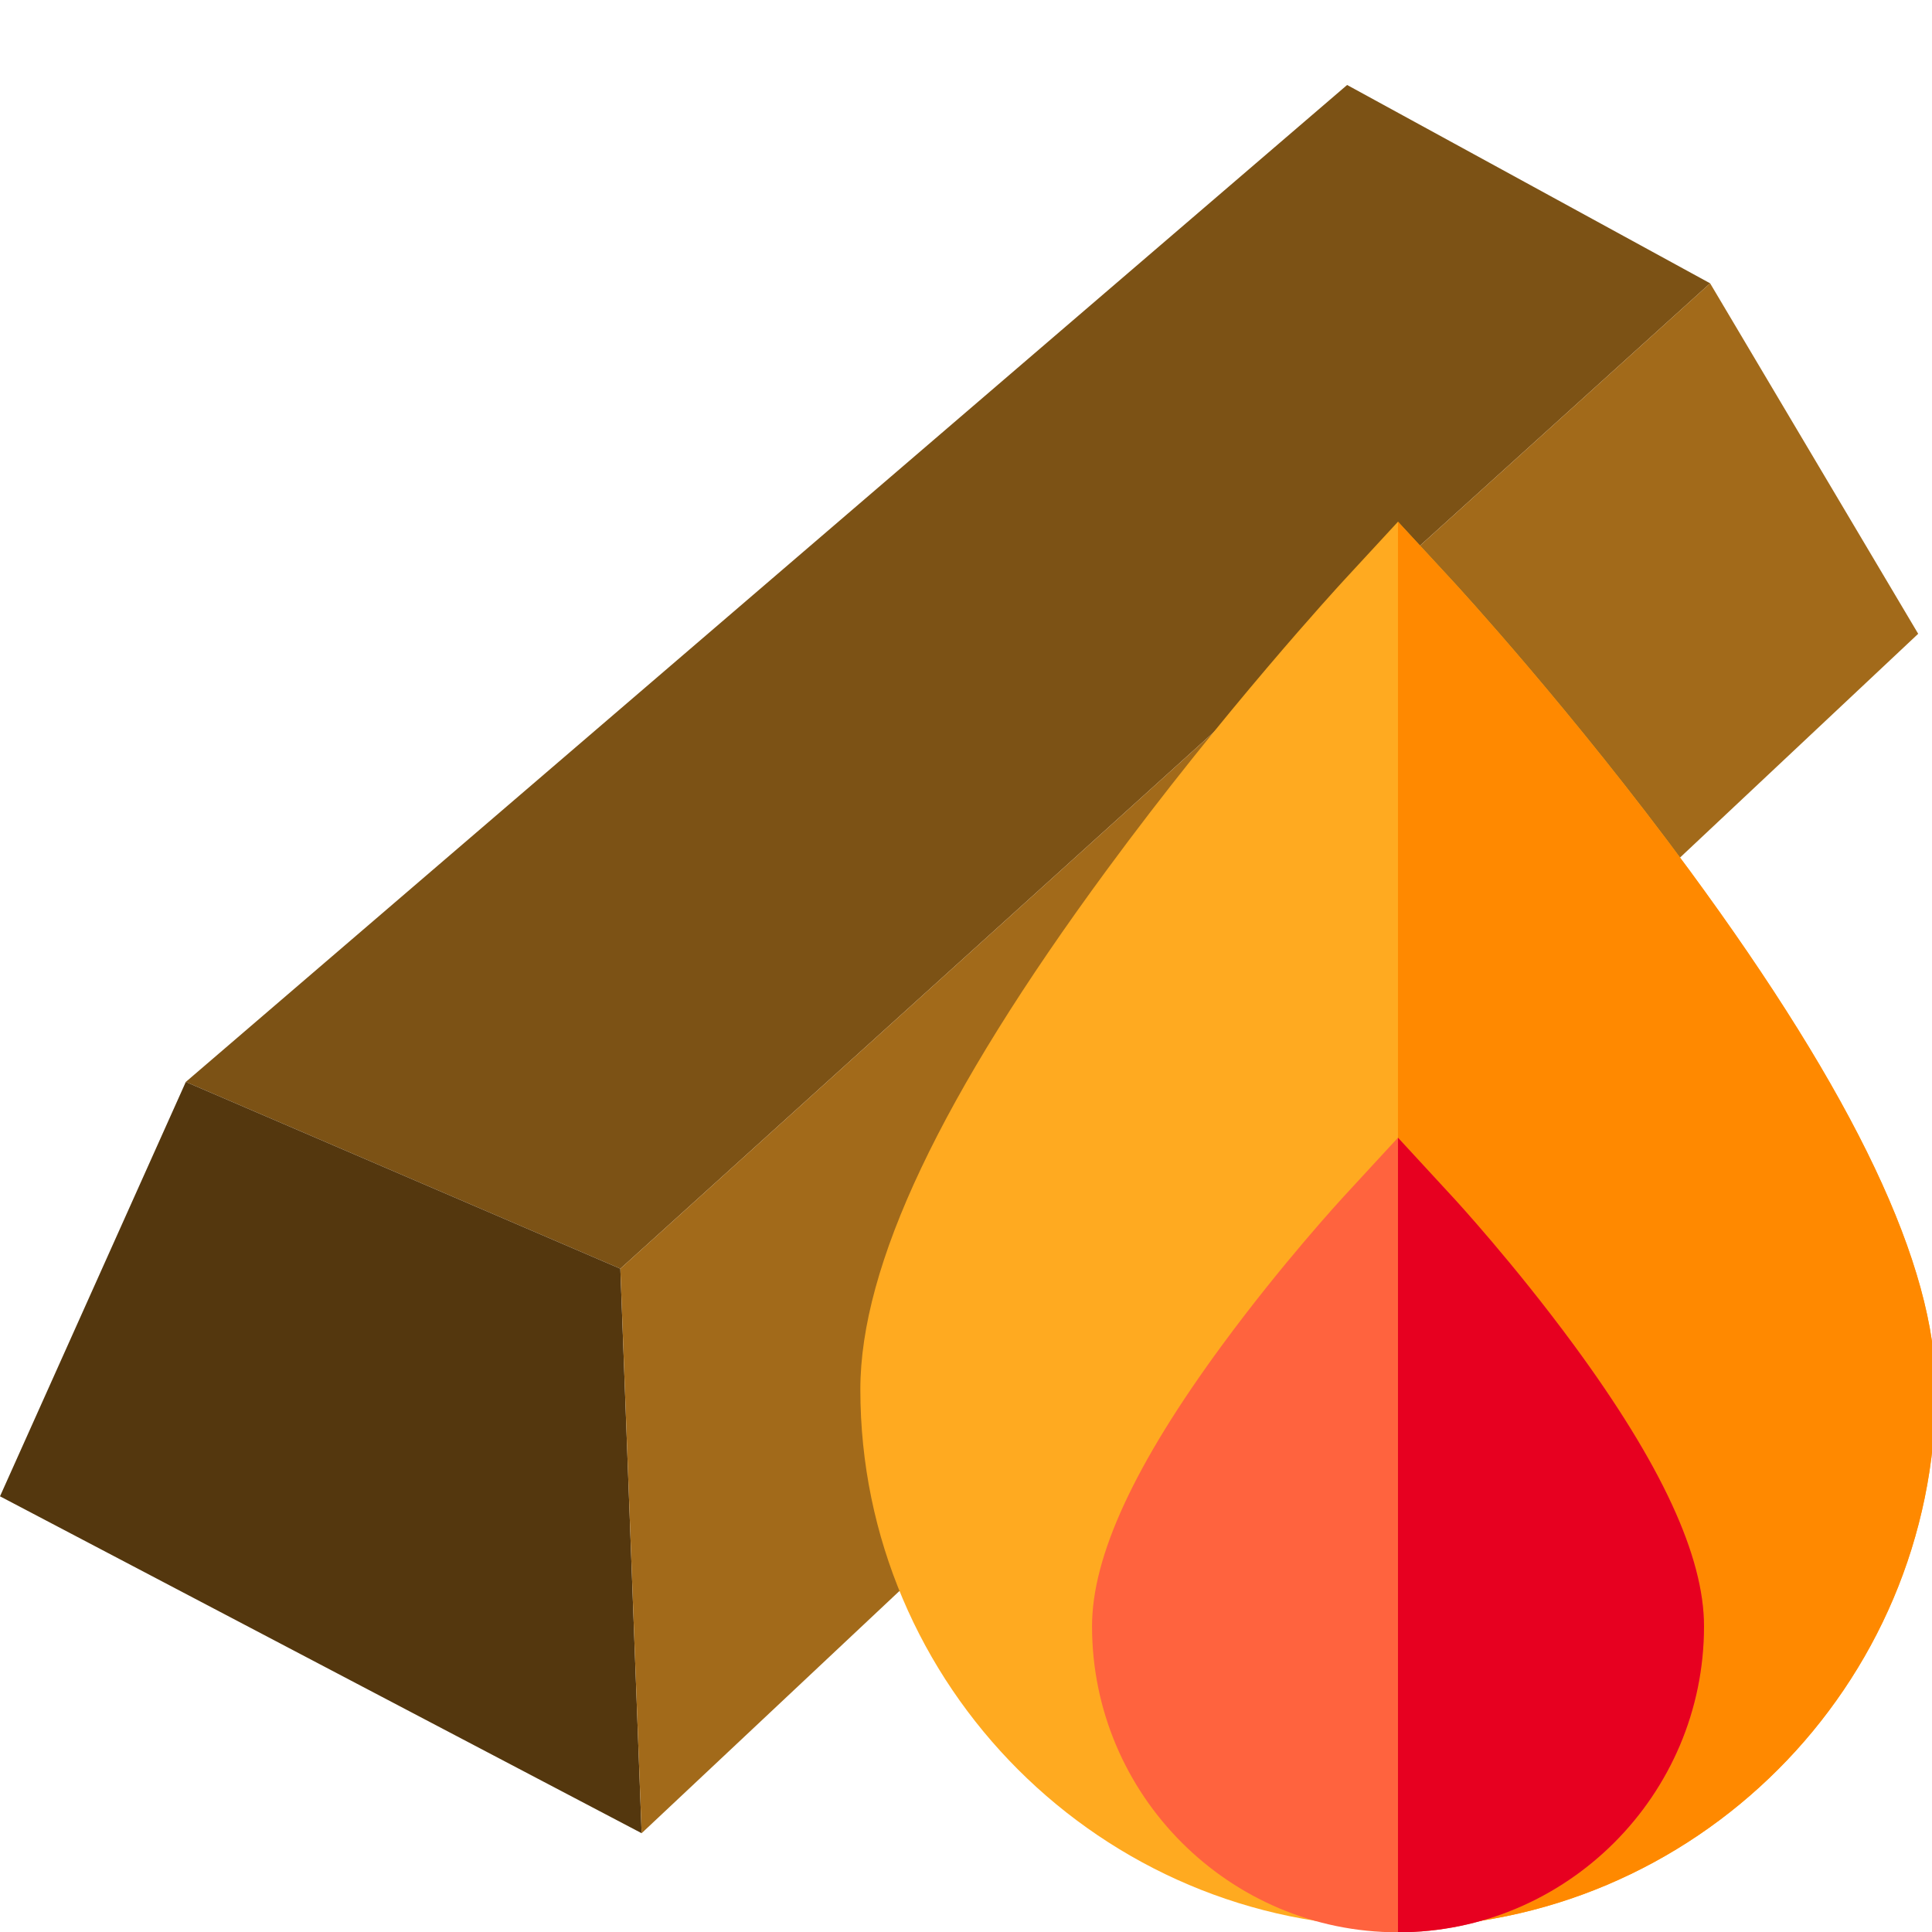 <svg xmlns="http://www.w3.org/2000/svg" viewBox="0 0 256 256" width="256" height="256">
	<style>
		tspan { white-space:pre }
		.shp0 { fill: #7c5215 } 
		.shp1 { fill: #54370e } 
		.shp2 { fill: #a26a1a } 
		.shp3 { fill: #ffaa20 } 
		.shp4 { fill: #ff8900 } 
		.shp5 { fill: #ff633e } 
		.shp6 { fill: #e70020 } 
	</style>
	<g id="Layer">
		<g id="Layer">
			<path id="Layer" class="shp0" d="M226.6 37.54L82.2 168.11L24.62 143.36L178.5 11.26L226.6 37.54Z" />
			<path id="Layer" class="shp1" d="M85.02 242.91L0 198.27L24.62 143.36L82.2 168.11L85.02 242.91Z" />
			<path id="Layer" class="shp2" d="M254.17 83.98L85.02 242.91L82.2 168.11L226.6 37.54L254.17 83.98Z" />
		</g>
	</g>
	<path id="Layer" class="shp3" d="M256.49 184.12C256.49 223.4 224.52 255.36 185.24 255.36C145.96 255.36 114 223.4 114 184.12C114 167.68 124.66 145.18 146.62 115.32C162.11 94.24 177.38 77.65 178.01 76.96L185.24 69.13L192.47 76.96C193.11 77.65 208.38 94.24 223.87 115.32C245.82 145.18 256.49 167.68 256.49 184.12L256.49 184.12Z" />
	<path id="Layer" class="shp4" d="M256.49 184.12C256.49 223.4 224.52 255.36 185.24 255.36L185.24 69.13L192.47 76.96C193.11 77.65 208.38 94.24 223.87 115.32C245.82 145.18 256.49 167.68 256.49 184.12L256.49 184.12Z" />
	<path id="Layer" class="shp5" d="M225.79 215.49C225.79 237.85 207.6 256.04 185.24 256.04C162.89 256.04 144.7 237.85 144.7 215.49C144.7 206.19 150.35 193.99 161.97 178.19C169.88 167.43 177.69 158.94 178.01 158.59L185.24 150.75L192.47 158.59C192.8 158.94 200.61 167.43 208.52 178.19C220.13 193.99 225.79 206.19 225.79 215.49L225.79 215.49Z" />
	<path id="Layer" class="shp6" d="M225.79 215.49C225.79 237.85 207.6 256.04 185.24 256.04L185.24 150.75L192.47 158.59C192.8 158.94 200.61 167.43 208.52 178.19C220.13 193.99 225.79 206.19 225.79 215.49L225.79 215.49Z" />
</svg>
